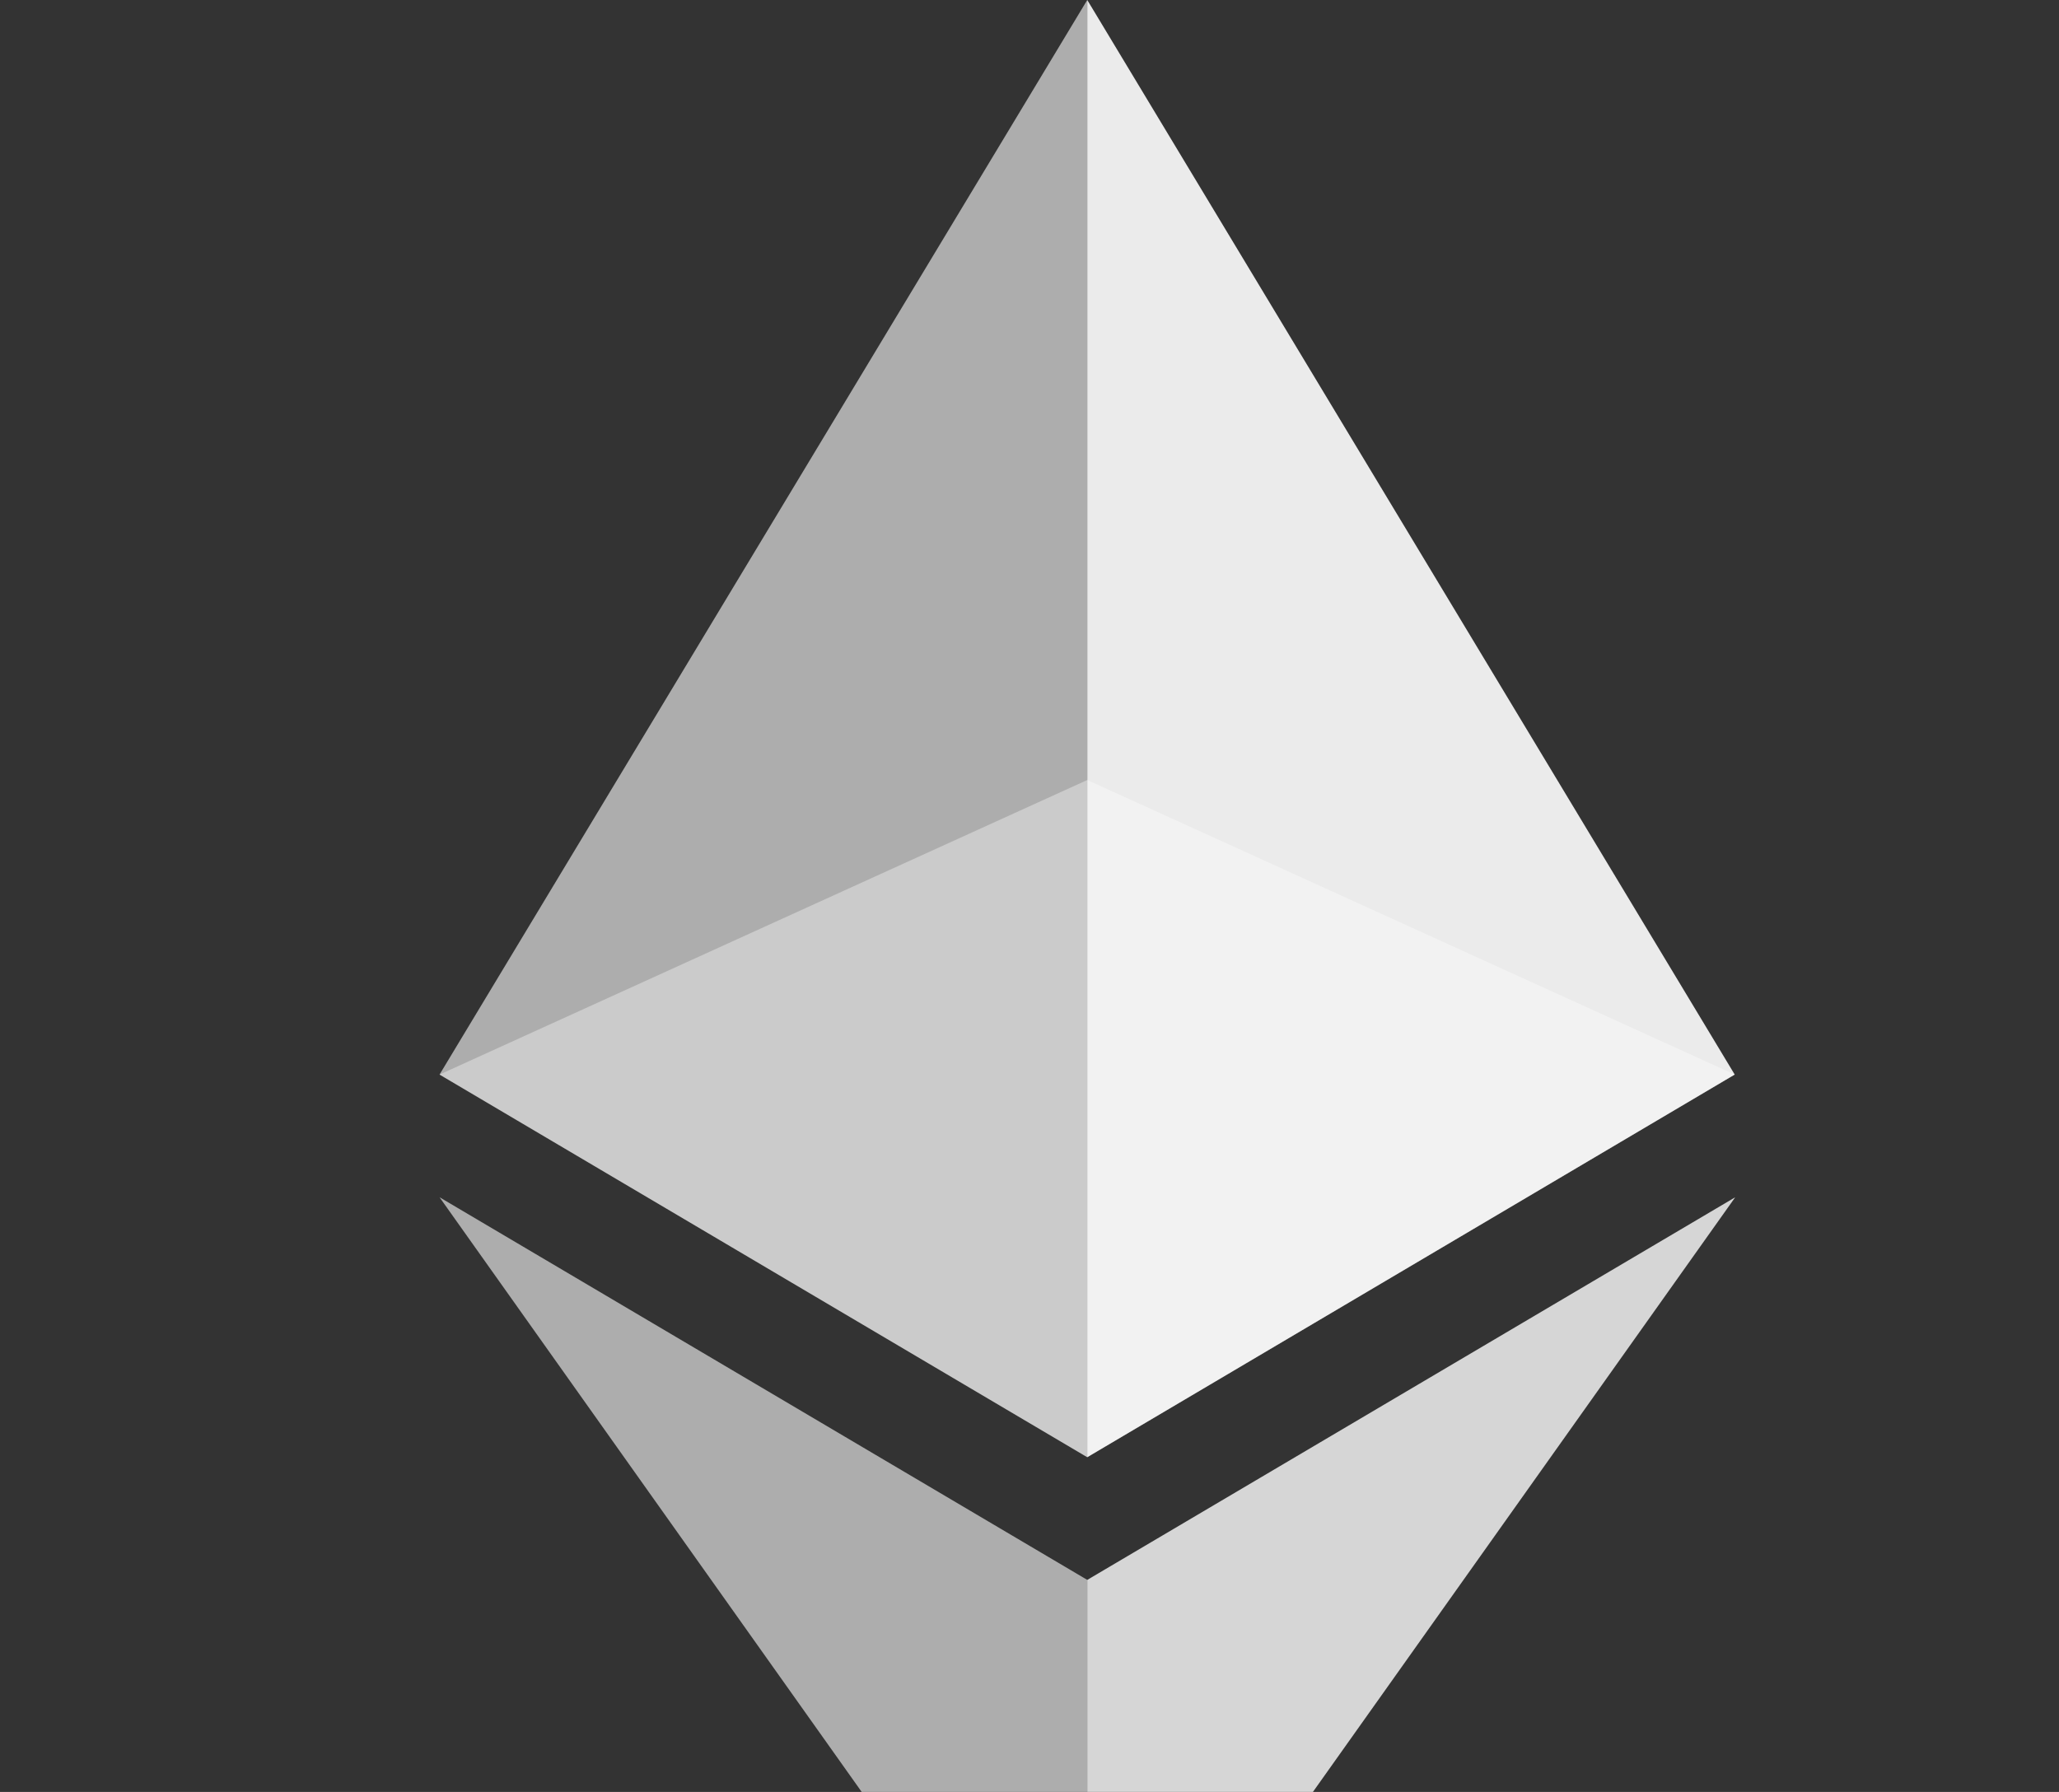 <svg xmlns:xlink="http://www.w3.org/1999/xlink" width="162" height="141" viewBox="0 0 162 141" fill="none" xmlns="http://www.w3.org/2000/svg" data-v-4fc43ced="" class=""><rect x="0" y="0" width="162" height="141" fill="#333333" stroke="none"/><g opacity="0.6" data-v-4fc43ced="" fill="none"><path opacity="0.6" d="M85.544 61.377L34.584 84.553L85.544 114.66L136.484 84.553L85.544 61.377Z" fill="#FFFFFF" data-v-4fc43ced=""></path></g><g opacity="0.6" data-v-4fc43ced="" fill="none"><path d="M34.583 84.552L85.543 114.66V0L34.583 84.552Z" fill="#FFFFFF" data-v-4fc43ced=""></path></g><g opacity="0.9" data-v-4fc43ced="" fill="none"><path d="M85.545 0V114.66L136.485 84.552L85.545 0Z" fill="#FFFFFF" data-v-4fc43ced=""></path></g><g opacity="0.6" data-v-4fc43ced="" fill="none"><path d="M34.584 94.208L85.544 166.001V124.315L34.584 94.208Z" fill="#FFFFFF" data-v-4fc43ced=""></path></g><g opacity="0.8" data-v-4fc43ced="" fill="none"><path d="M85.545 124.315V166.001L136.525 94.208L85.545 124.315Z" fill="#FFFFFF" data-v-4fc43ced=""></path></g></svg>